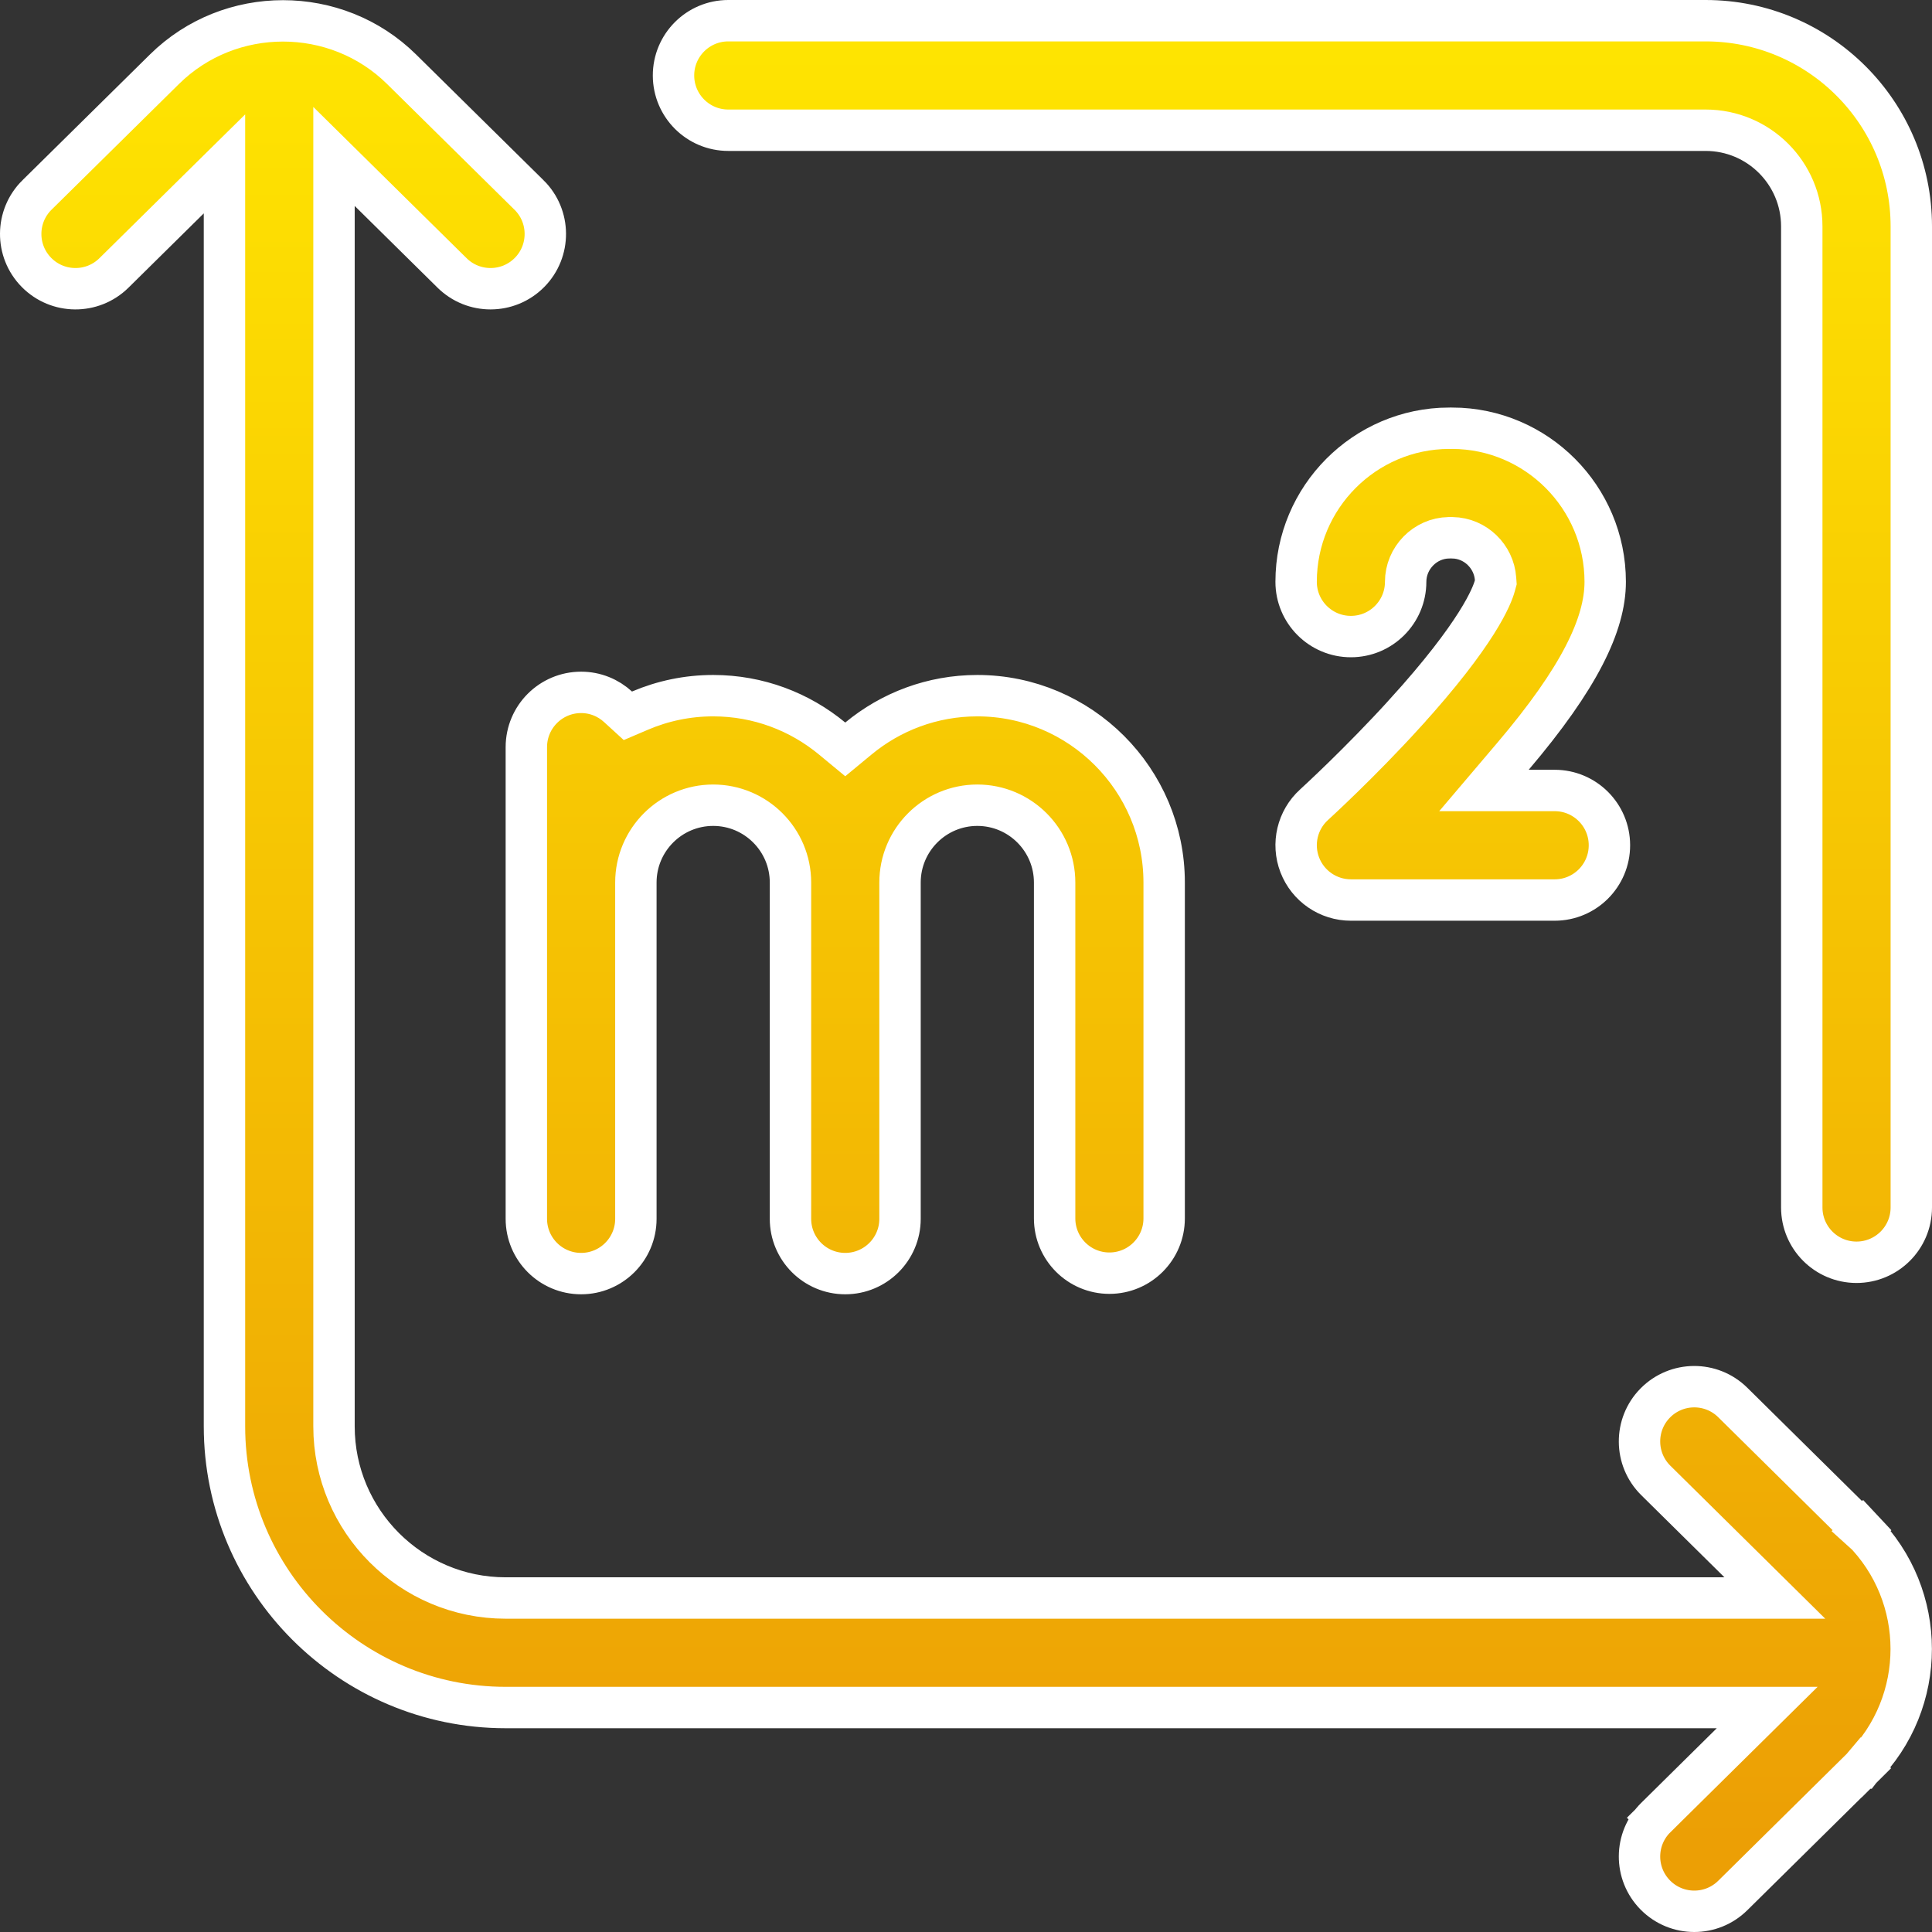 <svg width="140" height="140" viewBox="0 0 140 140" fill="none" xmlns="http://www.w3.org/2000/svg">
<rect x="0" y="0" width="140" height="140" fill="#333333" stroke="none"/>
<path d="M134.917 128.117L134.935 128.099C139.68 123.354 139.68 115.63 134.935 110.885L134.935 110.885M134.917 128.117L125.563 137.355C124.788 138.119 123.783 138.5 122.775 138.5C121.747 138.5 120.727 138.106 119.95 137.32C118.41 135.761 118.426 133.247 119.985 131.707L118.959 130.667L119.986 131.707L125.459 126.301L128.058 123.734H124.404H36.641C25.407 123.734 16.266 114.593 16.266 103.359V15.463V11.876L13.712 14.395L8.256 19.779C8.256 19.779 8.256 19.779 8.256 19.779C6.696 21.318 4.183 21.301 2.644 19.741C1.104 18.18 1.121 15.667 2.681 14.128C2.682 14.128 2.682 14.128 2.682 14.128L11.921 5.013L11.921 5.013C16.653 0.345 24.363 0.345 29.095 5.013L29.095 5.013L38.334 14.128C38.335 14.128 38.335 14.128 38.335 14.128C39.895 15.667 39.912 18.18 38.373 19.741C37.595 20.528 36.574 20.922 35.547 20.922C34.538 20.922 33.534 20.542 32.76 19.779C32.76 19.779 32.759 19.778 32.759 19.778L26.757 13.856L24.203 11.336V14.924V103.359C24.203 110.218 29.782 115.797 36.641 115.797H124.959H128.612L126.013 113.229L119.985 107.277C118.426 105.736 118.41 103.223 119.949 101.664C121.49 100.105 124.003 100.089 125.563 101.629L134.91 110.861C134.911 110.861 134.912 110.862 134.913 110.863C134.922 110.872 134.93 110.88 134.935 110.885M134.917 128.117L134.914 128.12C134.913 128.121 134.913 128.121 134.912 128.122C134.911 128.122 134.911 128.123 134.91 128.123L134.9 128.134L125.563 137.355L134.917 128.117ZM134.935 110.885C134.938 110.887 134.94 110.889 134.941 110.89L134.938 110.888L134.938 110.888C134.937 110.887 134.936 110.886 134.935 110.885ZM134.935 110.885L135.996 109.824L135.636 110.139L134.917 110.867C134.925 110.874 134.931 110.881 134.935 110.885ZM134.917 128.117C134.925 128.11 134.931 128.103 134.935 128.099M134.917 128.117L134.935 128.099M134.917 128.117L135.636 128.845L135.971 129.184L135.603 128.815L134.911 128.124L134.917 128.117ZM134.935 128.099C134.938 128.097 134.94 128.095 134.941 128.094L134.938 128.096C134.937 128.097 134.936 128.098 134.935 128.099ZM134.911 110.86C134.899 110.848 134.884 110.832 134.867 110.812L135.603 110.168L134.911 110.86ZM60.294 53.514L61.25 54.304L62.206 53.514C64.55 51.575 67.551 50.411 70.82 50.411C78.285 50.411 84.359 56.486 84.359 63.95V88.29C84.359 90.482 82.583 92.259 80.391 92.259C78.198 92.259 76.422 90.482 76.422 88.29V63.95C76.422 60.86 73.91 58.349 70.82 58.349C67.731 58.349 65.219 60.86 65.219 63.95V88.32C65.219 90.512 63.442 92.289 61.25 92.289C59.058 92.289 57.281 90.512 57.281 88.32V63.95C57.281 60.86 54.77 58.349 51.68 58.349C48.59 58.349 46.078 60.86 46.078 63.95V88.32C46.078 90.512 44.302 92.289 42.11 92.289C39.917 92.289 38.141 90.512 38.141 88.32V54.141C38.141 51.948 39.917 50.172 42.11 50.172C43.139 50.172 44.074 50.566 44.785 51.217L45.498 51.869L46.386 51.49C48.012 50.797 49.801 50.411 51.68 50.411C54.95 50.411 57.95 51.575 60.294 53.514ZM108.325 42.436L108.391 42.194L108.373 41.943C108.262 40.327 106.911 38.993 105.251 38.969C105.244 38.968 105.236 38.968 105.228 38.968C105.203 38.966 105.165 38.964 105.121 38.964C105.077 38.964 105.04 38.966 105.015 38.967C105.006 38.968 104.997 38.968 104.99 38.969C103.262 38.994 101.859 40.442 101.859 42.16C101.859 44.351 100.083 46.128 97.891 46.128C95.699 46.128 93.922 44.351 93.922 42.16C93.922 36.036 98.889 31.053 104.996 31.031C105.001 31.032 105.007 31.032 105.013 31.032C105.038 31.034 105.075 31.035 105.12 31.035C105.163 31.035 105.2 31.034 105.226 31.032C105.232 31.032 105.239 31.032 105.245 31.031C111.351 31.053 116.319 36.036 116.319 42.16C116.319 45.235 114.458 49.129 109.632 54.81L107.533 57.281H110.775H112.656C114.849 57.281 116.625 59.058 116.625 61.25C116.625 63.442 114.849 65.219 112.656 65.219H97.891C96.251 65.219 94.779 64.209 94.189 62.679L94.189 62.679C93.598 61.15 94.009 59.413 95.223 58.312C95.396 58.155 98.568 55.251 101.8 51.698L101.8 51.697C107.102 45.865 108.126 43.176 108.325 42.436ZM52.774 1.5H123.594C131.826 1.5 138.5 8.174 138.5 16.406V87.5C138.5 89.697 136.714 91.476 134.516 91.469C132.331 91.461 130.563 89.686 130.563 87.5V16.406C130.563 12.557 127.443 9.437 123.594 9.437H52.774C50.588 9.437 48.814 7.67 48.805 5.484C48.797 3.286 50.576 1.5 52.774 1.5Z" fill="url(#paint0_linear)" stroke="white" stroke-width="3"/>
<defs>
<linearGradient id="paint0_linear" x1="70" y1="0" x2="70" y2="140" gradientUnits="userSpaceOnUse">
<stop stop-color="#FFE601"/>
<stop offset="0.953" stop-color="#EC9F05"/>
</linearGradient>
</defs>
</svg>
